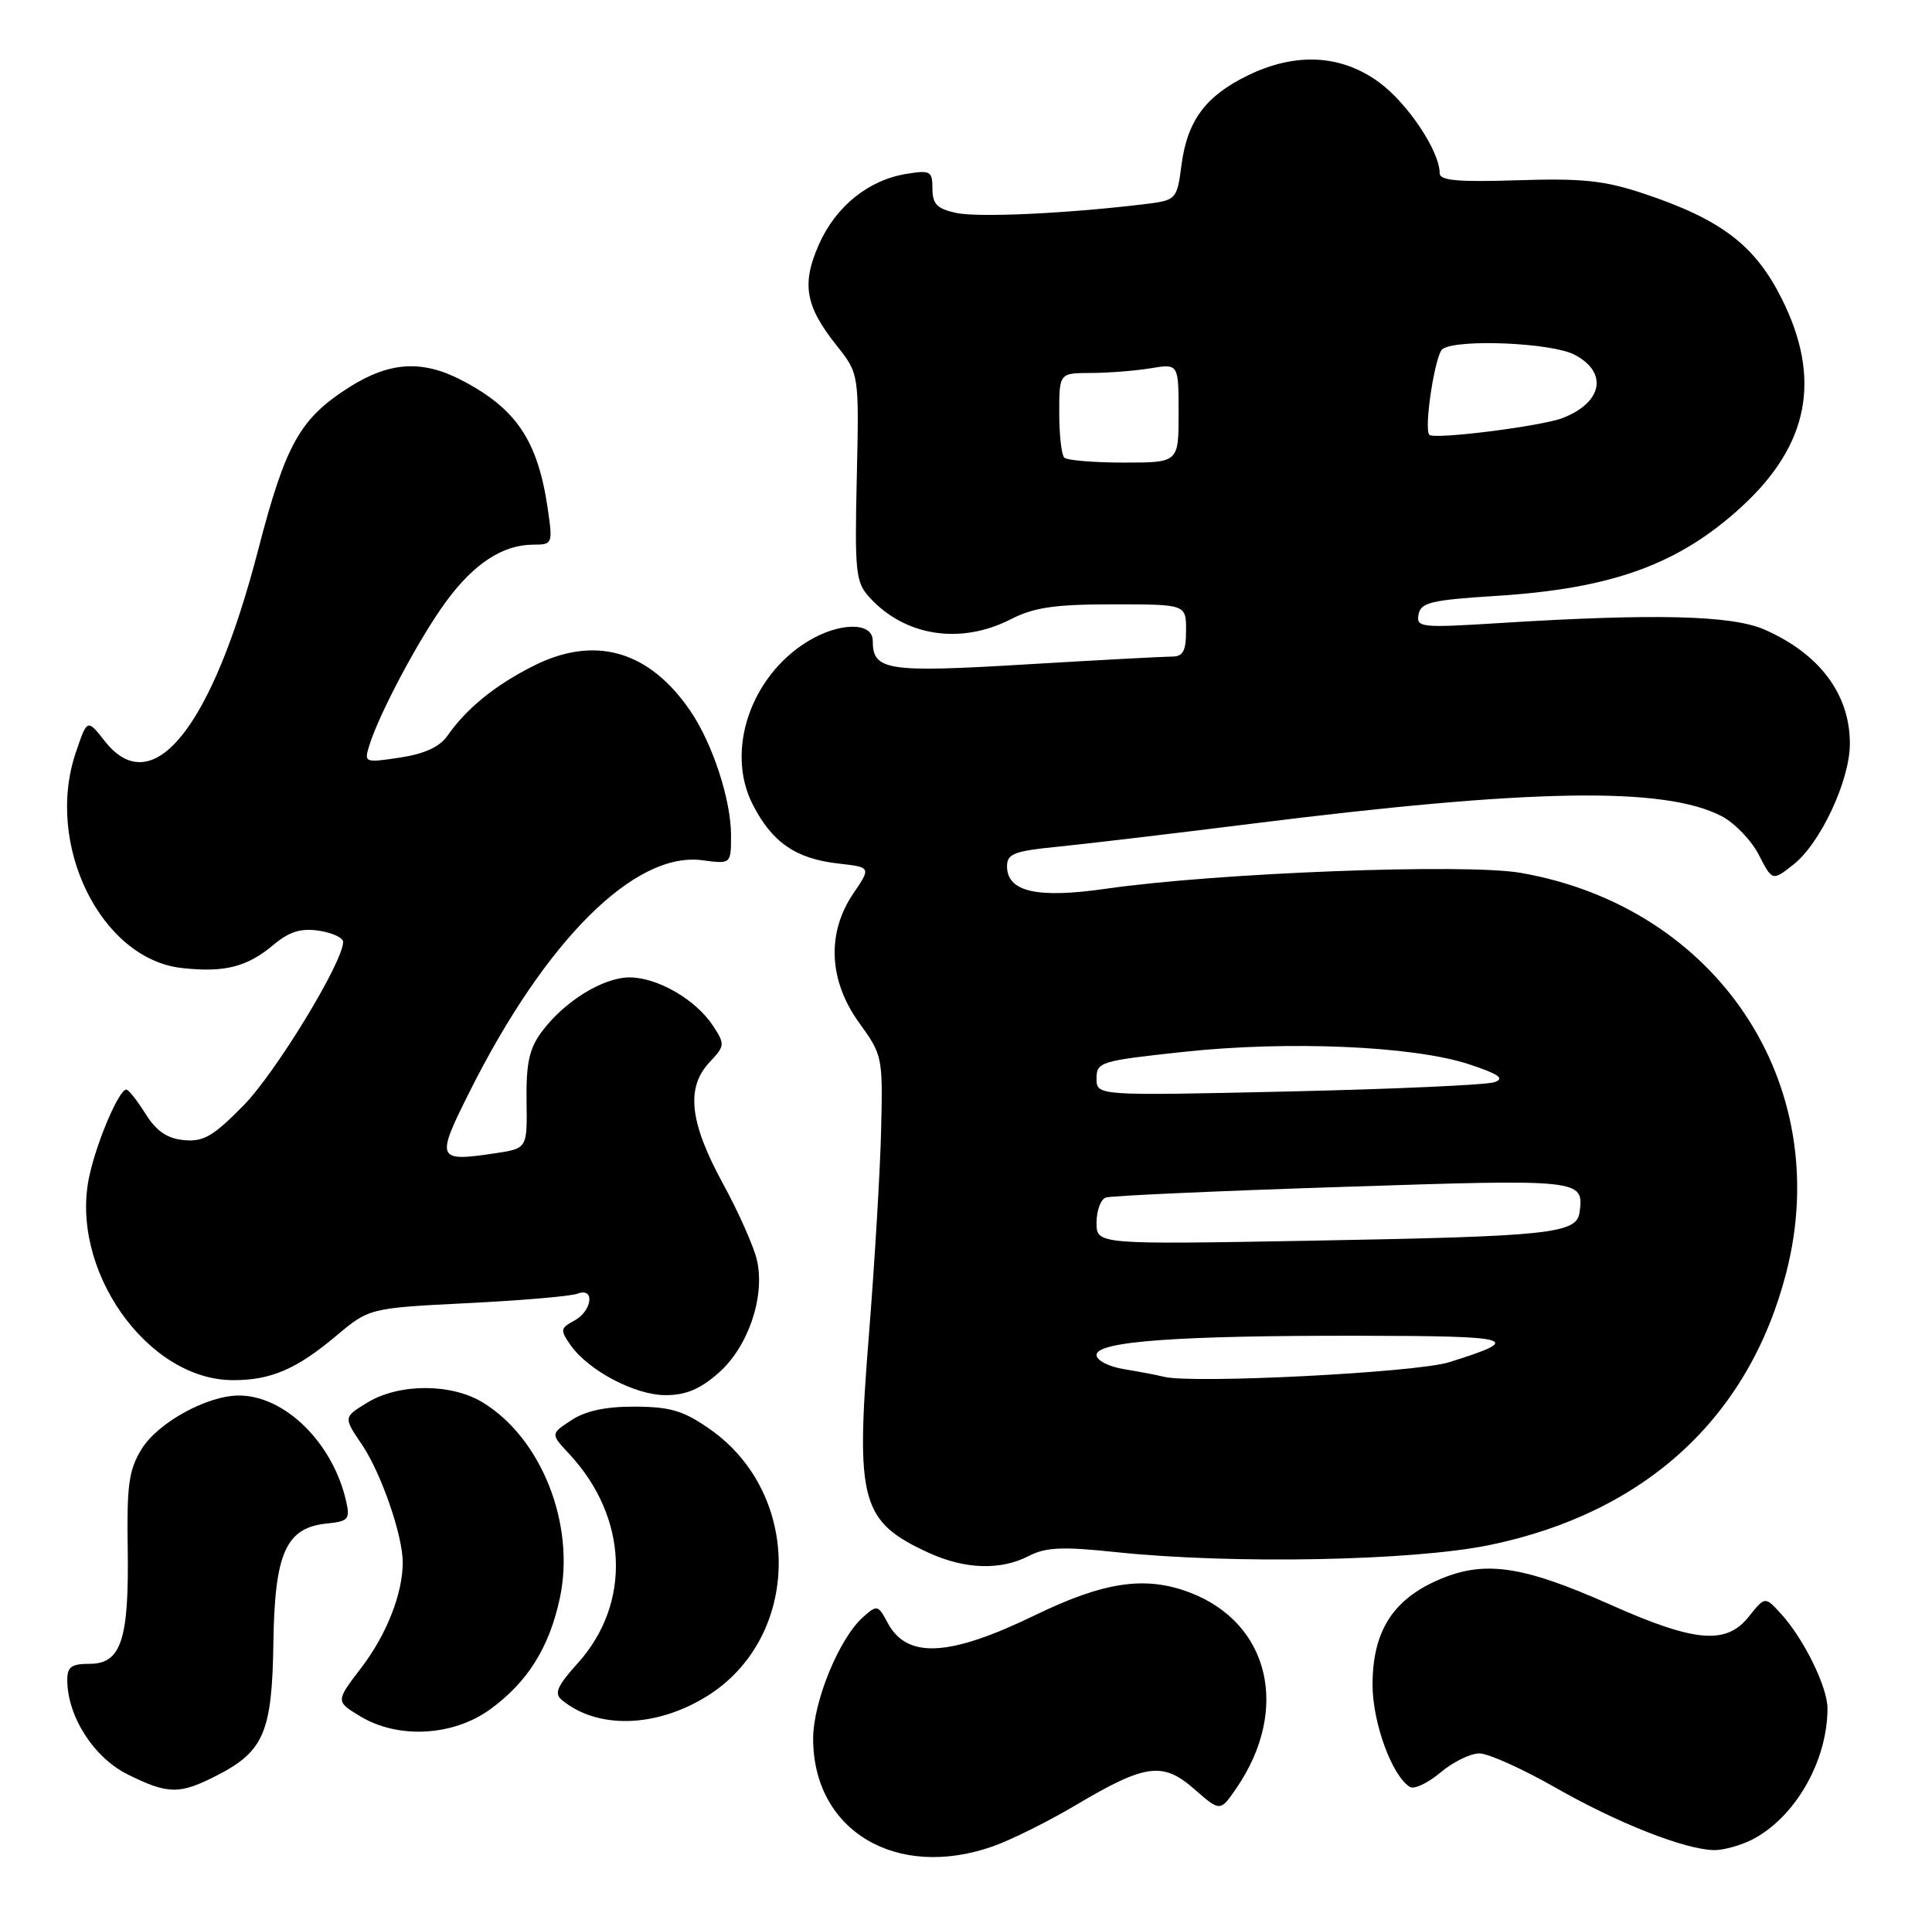 <?xml version="1.0" encoding="UTF-8" standalone="no"?>
<!DOCTYPE svg PUBLIC "-//W3C//DTD SVG 1.1//EN" "http://www.w3.org/Graphics/SVG/1.1/DTD/svg11.dtd" >
<svg xmlns="http://www.w3.org/2000/svg" xmlns:xlink="http://www.w3.org/1999/xlink" version="1.1" viewBox="0 0 259 256">
 <g >
 <path fill="currentColor"
d=" M 133.12 247.46 C 135.53 246.61 140.52 244.13 144.20 241.95 C 153.56 236.39 155.89 236.08 160.14 239.82 C 163.58 242.83 163.58 242.83 165.76 239.65 C 172.96 229.13 170.20 217.53 159.52 213.45 C 153.55 211.18 148.04 211.98 138.76 216.48 C 127.26 222.06 121.60 222.36 119.01 217.53 C 117.71 215.09 117.58 215.06 115.69 216.75 C 112.51 219.57 109.02 228.06 109.01 233.00 C 108.99 245.35 120.14 252.03 133.12 247.46 Z  M 234.93 246.54 C 240.66 243.57 244.98 236.04 244.99 228.99 C 245.00 226.11 241.78 219.57 238.70 216.23 C 236.61 213.96 236.61 213.96 234.44 216.68 C 231.40 220.49 227.24 220.13 215.83 215.05 C 203.99 209.78 198.89 209.07 192.69 211.81 C 186.65 214.48 184.01 218.74 184.00 225.79 C 184.00 230.89 186.60 238.02 189.01 239.50 C 189.58 239.86 191.42 238.99 193.10 237.57 C 194.78 236.16 197.13 235.00 198.33 235.01 C 199.52 235.01 204.09 237.07 208.48 239.57 C 216.83 244.34 225.89 247.91 229.80 247.97 C 231.06 247.98 233.37 247.34 234.93 246.54 Z  M 29.03 237.99 C 35.37 234.75 36.48 232.17 36.65 220.17 C 36.82 208.12 38.34 204.73 43.85 204.19 C 46.71 203.90 46.95 203.62 46.40 201.19 C 44.62 193.37 38.16 187.02 32.00 187.04 C 27.76 187.05 21.17 190.68 19.00 194.19 C 17.27 197.00 16.99 199.01 17.12 207.50 C 17.31 219.76 16.24 223.00 12.02 223.00 C 9.55 223.00 9.00 223.41 9.02 225.25 C 9.07 230.11 12.60 235.59 17.13 237.83 C 22.53 240.51 24.05 240.53 29.03 237.99 Z  M 65.71 229.10 C 70.72 225.46 73.63 220.83 75.05 214.20 C 77.16 204.34 72.61 192.78 64.72 187.97 C 60.49 185.39 53.50 185.40 49.26 187.98 C 46.03 189.95 46.03 189.95 48.52 193.62 C 51.10 197.42 54.00 205.82 53.99 209.43 C 53.98 213.61 51.83 219.07 48.46 223.49 C 44.99 228.03 44.99 228.03 48.25 230.01 C 53.32 233.10 60.71 232.72 65.71 229.10 Z  M 94.74 227.36 C 107.40 219.53 107.66 200.32 95.21 191.58 C 91.67 189.09 89.92 188.56 85.17 188.53 C 81.23 188.51 78.54 189.08 76.61 190.34 C 73.80 192.18 73.80 192.18 76.28 194.84 C 84.21 203.32 84.69 214.91 77.44 222.93 C 74.70 225.97 74.26 226.97 75.30 227.83 C 80.06 231.78 87.89 231.59 94.74 227.36 Z  M 137.91 208.55 C 140.18 207.37 142.41 207.27 149.61 208.03 C 165.19 209.67 189.36 209.21 199.69 207.08 C 220.56 202.77 234.47 190.00 239.47 170.54 C 245.96 145.27 230.20 121.57 203.86 116.99 C 196.45 115.70 163.13 116.98 148.24 119.12 C 139.02 120.45 135.00 119.53 135.00 116.10 C 135.00 114.44 135.96 114.06 141.75 113.49 C 145.46 113.12 157.05 111.75 167.50 110.44 C 205.25 105.70 223.08 105.40 230.78 109.38 C 232.53 110.29 234.79 112.63 235.78 114.57 C 237.60 118.10 237.60 118.10 240.42 115.88 C 244.04 113.04 247.98 104.61 247.99 99.70 C 248.01 93.05 243.91 87.59 236.49 84.36 C 232.11 82.47 221.82 82.21 201.16 83.50 C 190.45 84.17 189.83 84.11 190.17 82.35 C 190.47 80.75 191.86 80.42 200.51 79.87 C 216.14 78.90 225.10 75.63 233.54 67.86 C 242.51 59.58 244.21 50.74 238.87 40.06 C 235.27 32.86 230.74 29.41 220.33 25.94 C 215.07 24.19 212.11 23.88 203.47 24.16 C 195.41 24.42 193.00 24.20 193.00 23.21 C 193.00 20.25 188.66 13.77 184.82 10.99 C 179.75 7.31 173.70 7.00 167.32 10.09 C 161.66 12.83 159.18 16.15 158.40 22.03 C 157.76 26.84 157.76 26.84 153.13 27.40 C 142.61 28.65 131.06 29.17 128.13 28.53 C 125.62 27.98 125.00 27.33 125.00 25.29 C 125.00 22.93 124.73 22.78 121.49 23.31 C 116.42 24.13 112.04 27.67 109.79 32.75 C 107.43 38.07 107.95 41.02 112.15 46.30 C 115.17 50.10 115.17 50.10 114.86 63.97 C 114.57 76.63 114.71 78.02 116.52 80.02 C 121.28 85.28 128.73 86.45 135.50 83.00 C 138.63 81.40 141.40 81.00 149.21 81.00 C 159.00 81.00 159.00 81.00 159.00 84.50 C 159.00 87.26 158.60 88.00 157.11 88.00 C 156.07 88.00 147.26 88.47 137.53 89.05 C 118.85 90.17 117.00 89.88 117.00 85.88 C 117.00 83.34 112.53 83.38 108.29 85.96 C 100.62 90.64 97.24 100.63 100.90 107.81 C 103.50 112.91 106.68 115.10 112.40 115.74 C 116.78 116.24 116.78 116.24 114.39 119.76 C 110.80 125.05 111.09 131.44 115.18 137.09 C 118.31 141.41 118.36 141.66 118.12 151.49 C 117.99 157.00 117.24 169.48 116.46 179.24 C 114.69 201.28 115.44 203.96 124.50 208.12 C 129.35 210.34 134.14 210.50 137.91 208.55 Z  M 96.33 184.01 C 100.28 180.54 102.57 173.87 101.49 168.96 C 101.10 167.18 99.04 162.52 96.90 158.61 C 92.43 150.39 91.92 145.77 95.14 142.35 C 97.19 140.17 97.20 139.96 95.59 137.49 C 93.29 133.98 88.16 131.01 84.40 131.00 C 80.83 131.00 75.62 134.23 72.59 138.33 C 70.95 140.55 70.52 142.54 70.59 147.54 C 70.68 153.92 70.68 153.92 66.46 154.56 C 58.51 155.75 58.38 155.45 62.95 146.33 C 73.14 125.99 85.12 114.08 94.17 115.30 C 98.00 115.81 98.00 115.81 98.00 111.94 C 98.00 107.22 95.54 99.69 92.57 95.32 C 87.03 87.17 79.71 85.08 71.43 89.29 C 66.30 91.89 62.51 94.98 59.95 98.66 C 58.93 100.11 56.87 101.05 53.61 101.54 C 48.86 102.25 48.79 102.22 49.52 99.88 C 50.86 95.58 56.18 85.59 59.73 80.72 C 63.50 75.55 67.39 73.00 71.51 73.00 C 74.06 73.00 74.11 72.88 73.44 68.25 C 72.11 59.05 69.22 54.74 61.79 50.91 C 56.55 48.21 52.19 48.50 46.85 51.88 C 40.20 56.10 38.30 59.49 34.61 73.70 C 28.42 97.57 20.47 107.49 14.06 99.35 C 11.68 96.33 11.70 96.32 10.15 100.90 C 5.99 113.20 13.53 128.52 24.35 129.74 C 30.08 130.38 33.11 129.62 36.67 126.63 C 38.79 124.86 40.32 124.38 42.75 124.74 C 44.54 125.01 46.00 125.69 46.00 126.24 C 46.00 128.94 36.95 143.79 32.64 148.17 C 28.58 152.30 27.27 153.06 24.65 152.81 C 22.40 152.59 20.96 151.60 19.51 149.29 C 18.41 147.52 17.25 146.06 16.94 146.04 C 15.99 145.97 13.05 152.81 12.00 157.51 C 9.20 169.98 19.65 184.93 31.18 184.98 C 36.25 185.01 39.72 183.53 45.00 179.10 C 49.50 175.32 49.50 175.32 62.67 174.66 C 69.91 174.30 76.55 173.73 77.42 173.39 C 79.80 172.48 79.40 175.71 76.98 177.01 C 75.12 178.01 75.08 178.27 76.48 180.27 C 78.87 183.69 85.12 186.99 89.22 186.99 C 91.92 187.00 93.86 186.19 96.33 184.01 Z  M 156.00 184.52 C 155.18 184.31 152.81 183.86 150.75 183.52 C 148.64 183.18 147.00 182.34 147.00 181.60 C 147.00 179.78 157.84 178.99 182.40 179.03 C 203.17 179.06 204.37 179.42 194.26 182.58 C 189.80 183.97 159.74 185.50 156.00 184.52 Z  M 147.00 163.87 C 147.00 162.26 147.56 160.74 148.25 160.50 C 148.94 160.27 163.21 159.62 179.97 159.08 C 212.12 158.02 212.33 158.05 211.76 162.46 C 211.38 165.35 207.95 165.71 175.75 166.29 C 147.00 166.80 147.00 166.80 147.00 163.87 Z  M 147.00 144.55 C 147.00 142.34 147.50 142.18 158.69 140.98 C 172.70 139.47 189.41 140.19 196.86 142.62 C 200.91 143.95 201.77 144.54 200.36 145.04 C 199.34 145.41 186.91 145.97 172.75 146.29 C 147.00 146.87 147.00 146.87 147.00 144.55 Z  M 142.67 61.33 C 142.30 60.97 142.00 58.27 142.00 55.33 C 142.00 50.00 142.00 50.00 146.25 49.99 C 148.59 49.98 152.19 49.70 154.25 49.36 C 158.00 48.74 158.00 48.74 158.00 55.37 C 158.00 62.00 158.00 62.00 150.67 62.00 C 146.63 62.00 143.03 61.70 142.67 61.33 Z  M 191.62 58.28 C 190.84 57.51 192.39 47.43 193.39 46.77 C 195.45 45.40 207.98 45.94 211.05 47.53 C 215.61 49.88 214.86 53.95 209.48 56.03 C 206.62 57.13 192.28 58.94 191.62 58.28 Z "/>
</g>
</svg>
